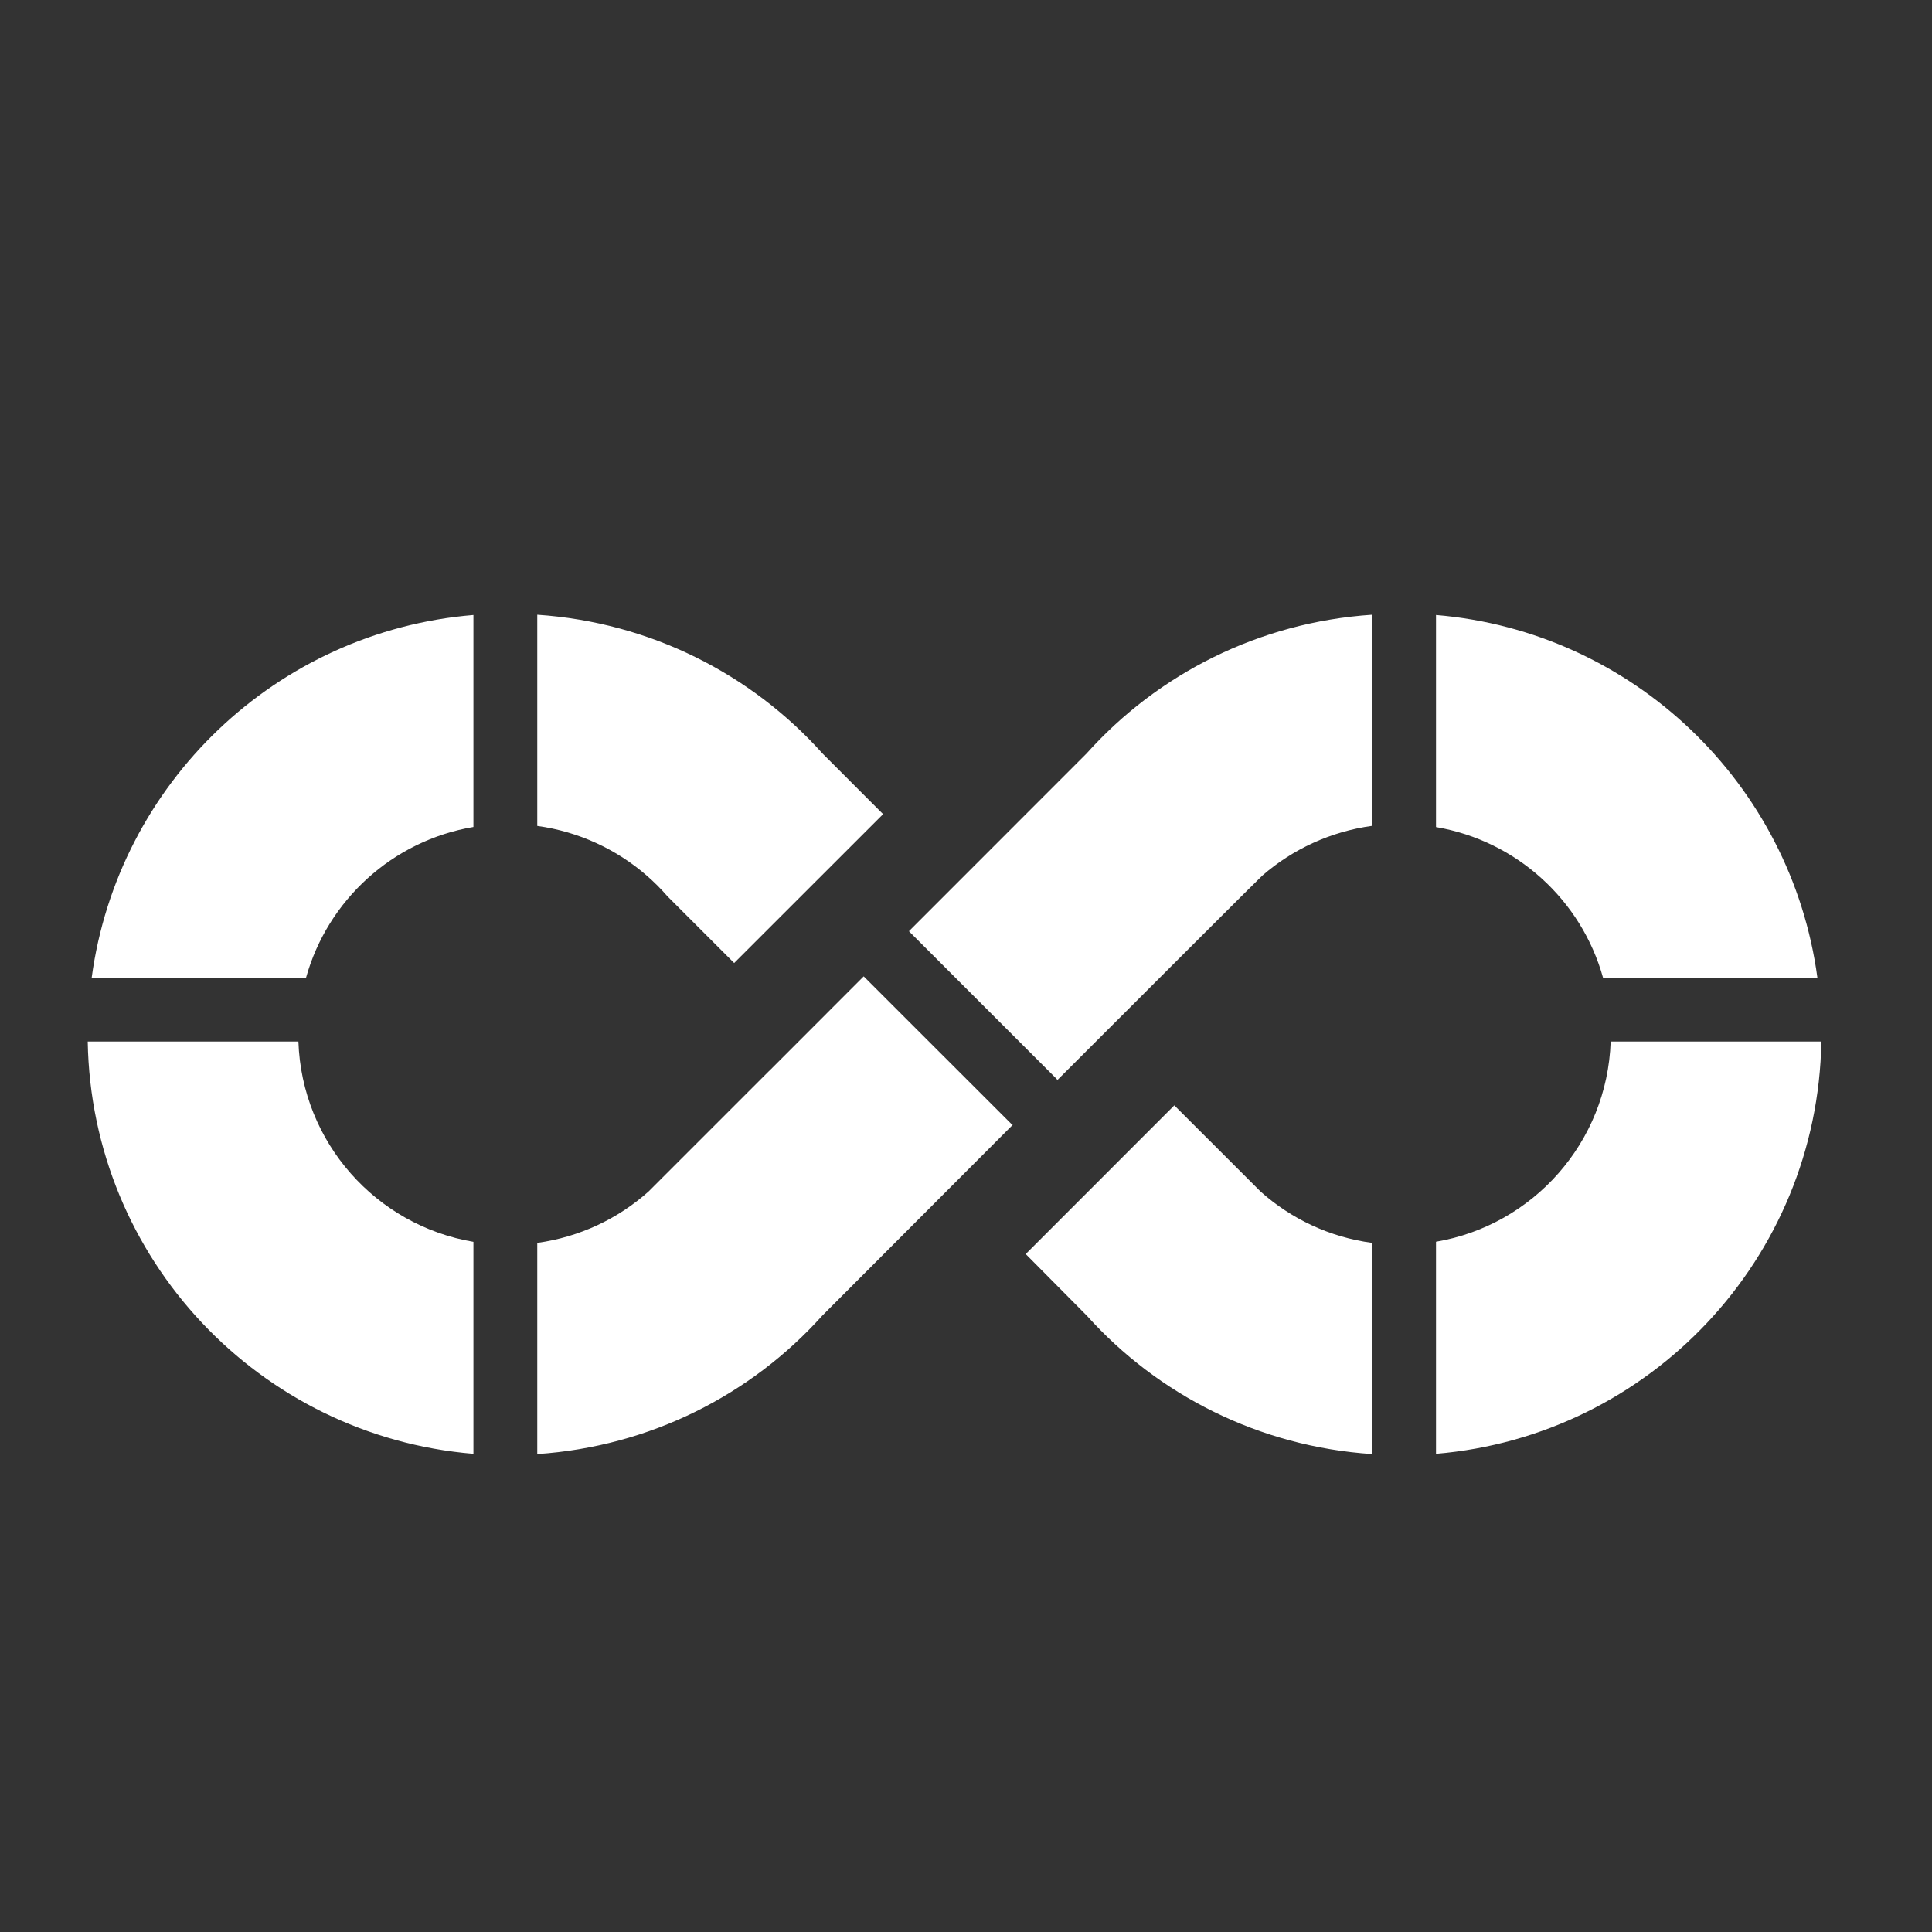 <?xml version="1.0" encoding="UTF-8"?>
<svg width="22px" height="22px" viewBox="0 0 22 22" version="1.1" xmlns="http://www.w3.org/2000/svg" xmlns:xlink="http://www.w3.org/1999/xlink">
    <rect x="0" y="0" width="22" height="22" fill="#333333" stroke="none"/>
    <title>overview-devops</title>
    <g id="页面-1" stroke="none" stroke-width="1" fill="none" fill-rule="evenodd">
        <g id="Apple-TV" transform="translate(-266, -752)">
            <g id="overview-devops" transform="translate(266, 752)">
                <rect id="矩形" opacity="0.84" x="0" y="0" width="22" height="22"></rect>
                <g transform="translate(0.999, 7)" fill="#FFFFFF" fill-rule="nonzero" id="Fill-1-Clipped">
                    <g>
                        <path d="M10.518,5.799 L8.836,4.118 L7.78,5.175 L7.75,5.204 L6.582,6.372 L6.386,6.568 C6.039,6.878 5.602,7.086 5.119,7.153 L5.119,9.558 C6.405,9.471 7.553,8.884 8.364,7.982 C8.364,7.982 9.402,6.941 10.533,5.809 C10.529,5.805 10.522,5.803 10.518,5.799 L10.518,5.799 Z M17.342,4.86 C17.303,6.009 16.458,6.952 15.353,7.14 L15.353,9.555 C17.786,9.351 19.699,7.335 19.741,4.86 L17.342,4.86 Z M4.392,7.141 C3.285,6.954 2.438,6.011 2.399,4.86 L0,4.86 C0.042,7.337 1.957,9.353 4.392,9.555 L4.392,7.141 Z M14.626,7.153 C14.141,7.088 13.703,6.879 13.355,6.568 L13.159,6.372 L12.373,5.587 L10.681,7.28 L11.377,7.982 C12.189,8.885 13.338,9.472 14.626,9.558 L14.626,7.153 Z M5.119,2.405 C5.592,2.47 6.022,2.672 6.365,2.97 C6.45,3.044 6.529,3.123 6.602,3.207 L7.361,3.966 L9.057,2.271 L8.367,1.58 C7.557,0.676 6.407,0.087 5.119,0 L5.119,2.405 Z M2.486,4.133 C2.733,3.249 3.473,2.572 4.392,2.417 L4.392,0.003 C2.146,0.189 0.343,1.921 0.045,4.133 L2.486,4.133 Z M15.353,2.418 C16.271,2.574 17.009,3.25 17.255,4.133 L19.696,4.133 C19.398,1.922 17.597,0.191 15.353,0.003 L15.353,2.418 Z M9.351,3.604 L11.374,1.58 C12.185,0.675 13.336,0.086 14.626,0 L14.626,2.404 C14.152,2.469 13.72,2.671 13.376,2.97 C13.336,3.005 12.214,4.127 11.041,5.299 C11.038,5.295 11.037,5.289 11.032,5.285 L9.351,3.604 Z" id="Fill-1"></path>
                    </g>
                </g>
            </g>
        </g>
    </g>
</svg>